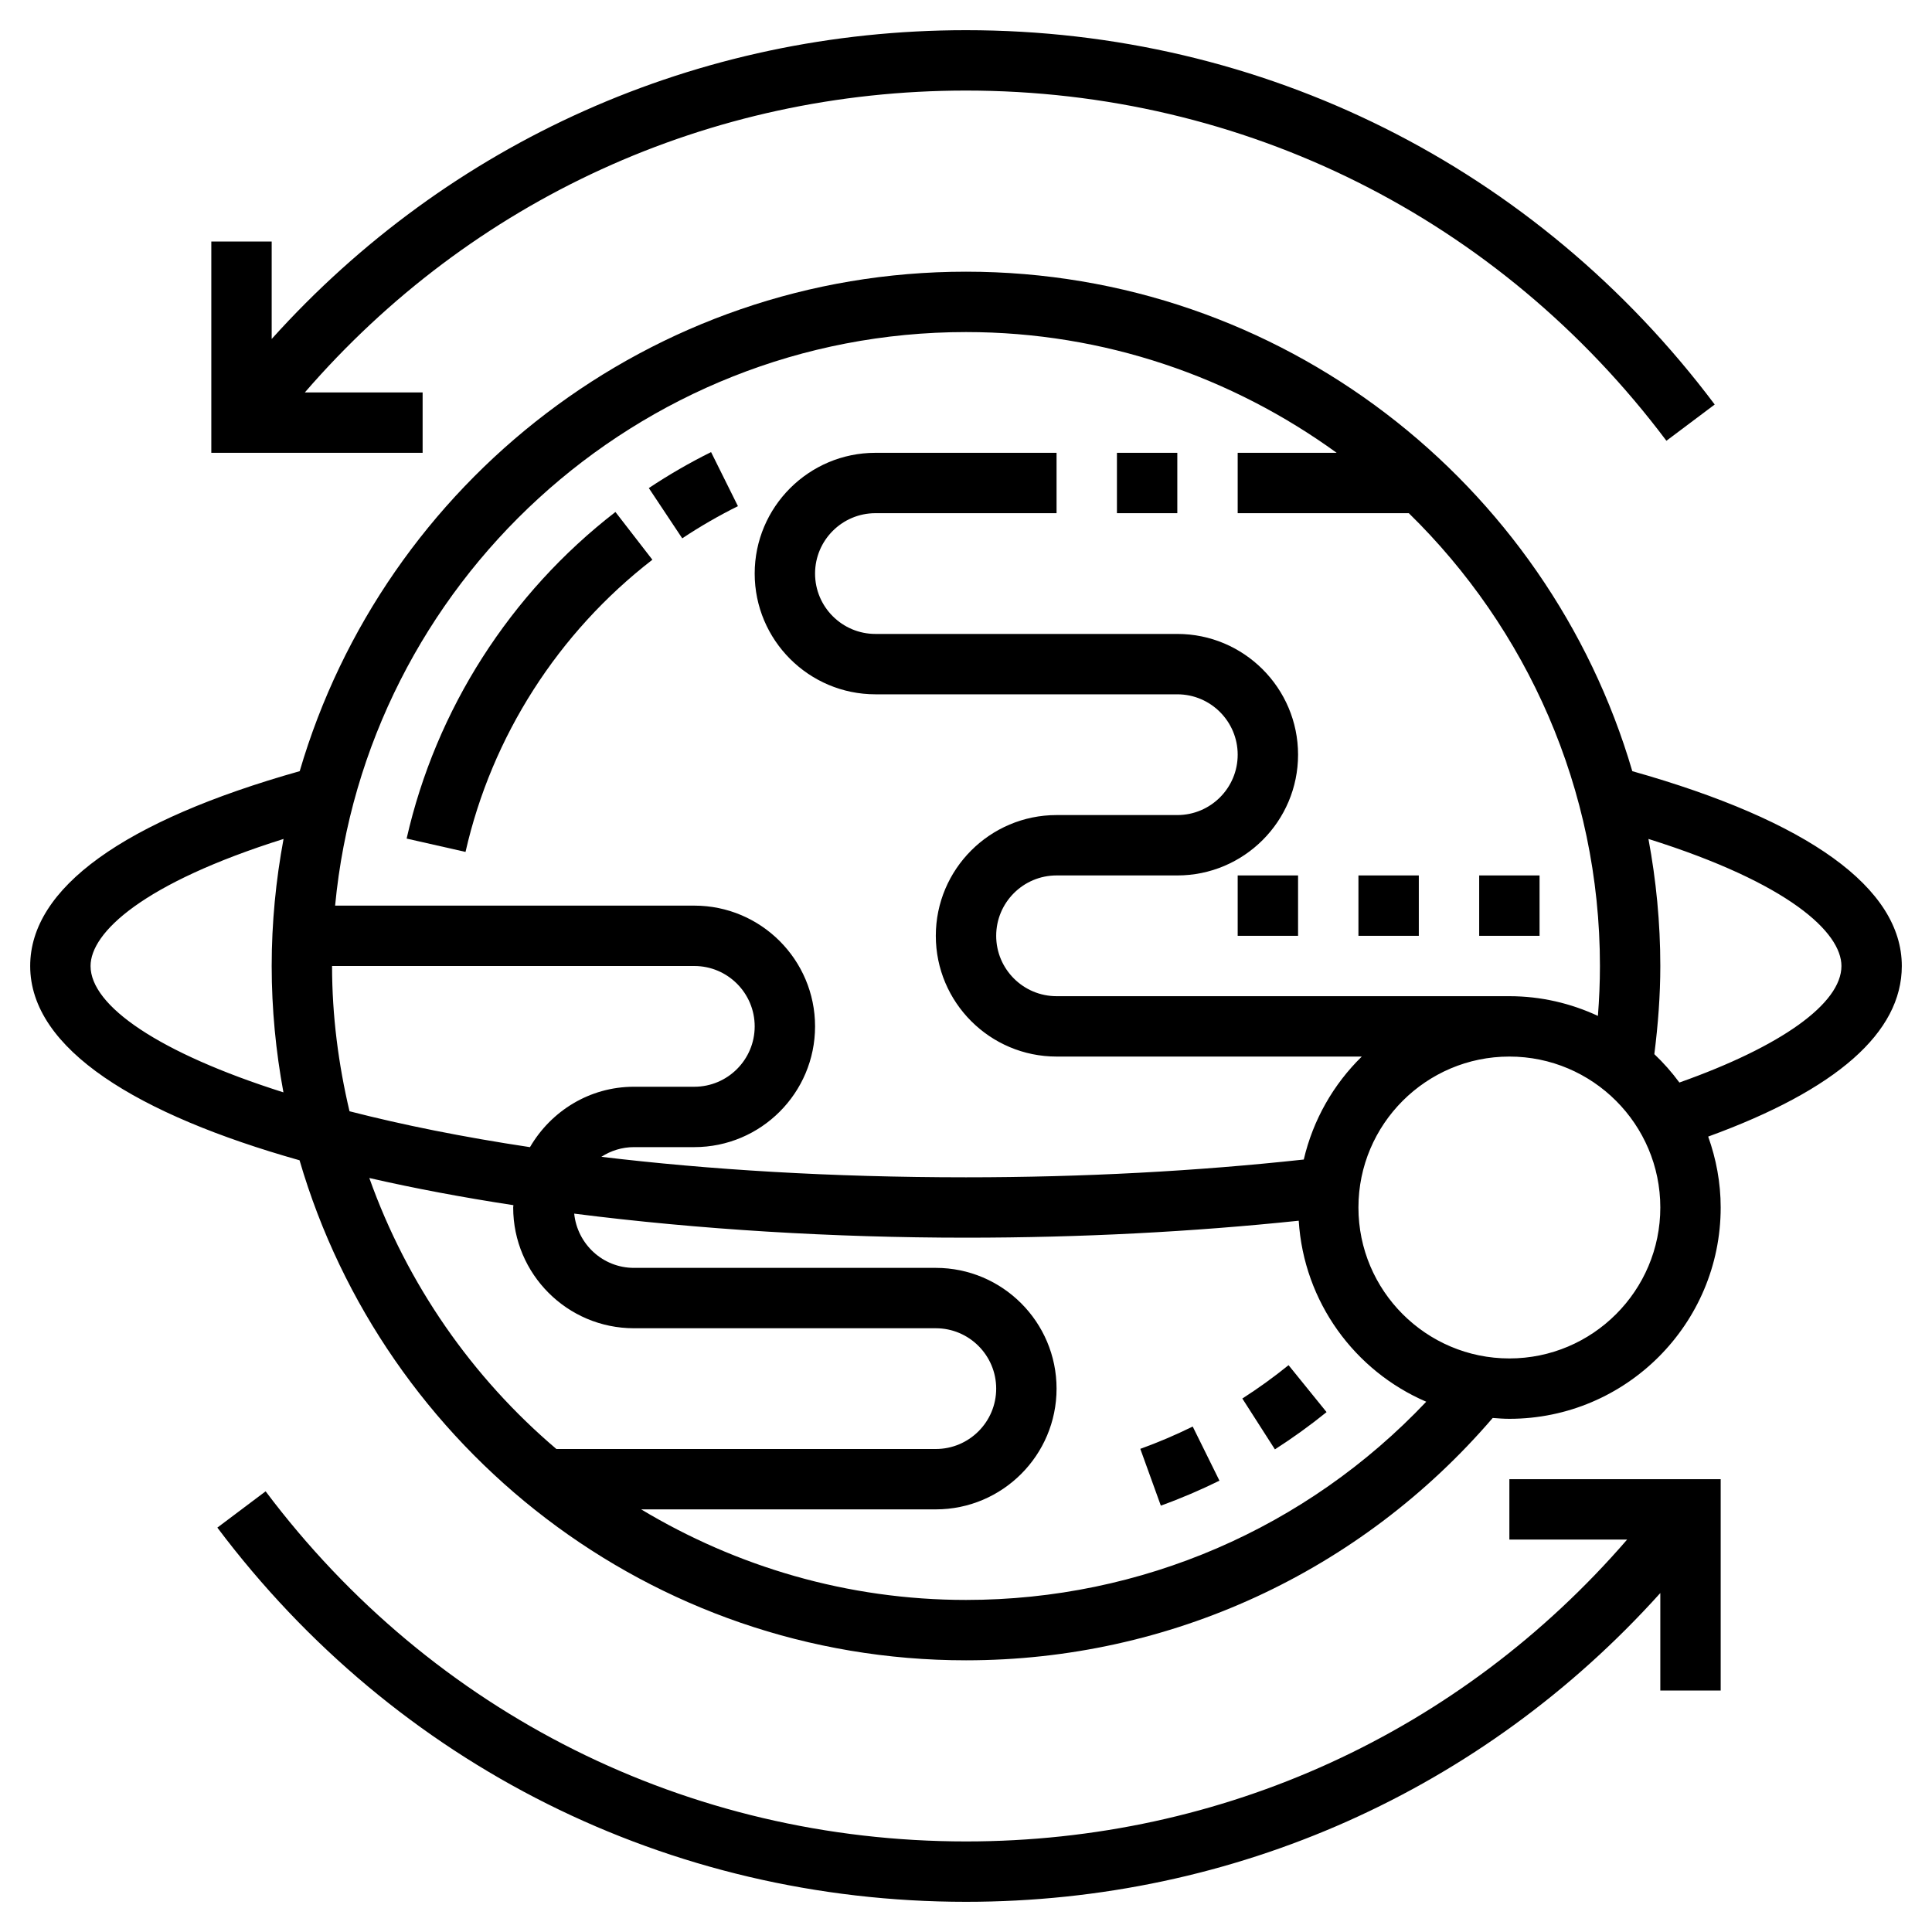 <!-- icon666.com - MILLIONS vector ICONS FREE --><svg id="Layer_5" enable-background="new 0 0 64 64" viewBox="0 0 64 64" xmlns="http://www.w3.org/2000/svg"><path d="m41.154 46.328 1.079 1.684c.59-.378 1.166-.793 1.711-1.234l-1.259-1.555c-.488.395-1.003.766-1.531 1.105z"></path><path d="m37.774 47.995.68 1.881c.66-.238 1.313-.517 1.942-.827l-.886-1.793c-.562.277-1.146.526-1.736.739z"></path><path d="m24.445 16.767-.89-1.791c-.709.352-1.403.753-2.062 1.192l1.107 1.665c.59-.393 1.211-.751 1.845-1.066z"></path><path d="m15.421 28.221c.868-3.826 3.066-7.264 6.19-9.679l-1.224-1.582c-3.49 2.699-5.947 6.541-6.917 10.819z"></path><path d="m63 32c0-2.582-3.089-4.807-8.928-6.454-2.798-9.549-11.63-16.546-22.072-16.546s-19.275 6.997-22.072 16.546c-5.839 1.647-8.928 3.873-8.928 6.454 0 2.763 3.572 4.924 8.923 6.436 2.791 9.559 11.629 16.564 22.077 16.564 6.742 0 13.066-2.923 17.448-8.028.183.014.366.028.552.028 3.86 0 7-3.141 7-7 0-.825-.151-1.613-.414-2.349 4.255-1.55 6.414-3.448 6.414-5.651zm-31-21c4.587 0 8.821 1.495 12.279 4h-3.279v2h5.669c3.9 3.815 6.331 9.126 6.331 15 0 .551-.024 1.103-.067 1.653-.893-.415-1.885-.653-2.933-.653h-15c-1.103 0-2-.897-2-2s.897-2 2-2h4c2.206 0 4-1.794 4-4s-1.794-4-4-4h-10c-1.103 0-2-.897-2-2s.897-2 2-2h6v-2h-6c-2.206 0-4 1.794-4 4s1.794 4 4 4h10c1.103 0 2 .897 2 2s-.897 2-2 2h-4c-2.206 0-4 1.794-4 4s1.794 4 4 4h10.111c-.937.916-1.614 2.093-1.922 3.411-3.554.386-7.308.589-11.189.589-4.478 0-8.525-.253-12.079-.679.312-.201.681-.321 1.079-.321h2c2.206 0 4-1.794 4-4s-1.794-4-4-4h-11.899c1.011-10.644 9.995-19 20.899-19zm-21 21h12c1.103 0 2 .897 2 2s-.897 2-2 2h-2c-1.474 0-2.75.81-3.444 2.001-2.227-.335-4.227-.739-5.978-1.189-.365-1.548-.578-3.154-.578-4.812zm-8 0c0-1.106 1.722-2.739 6.393-4.209-.254 1.366-.393 2.771-.393 4.209 0 1.43.138 2.828.389 4.186-4.129-1.309-6.389-2.865-6.389-4.186zm9.234 7.023c1.5.344 3.1.644 4.774.9-.001.026-.008.051-.008.077 0 2.206 1.794 4 4 4h10c1.103 0 2 .897 2 2s-.897 2-2 2h-12.569c-2.792-2.371-4.944-5.46-6.197-8.977zm19.766 13.977c-3.936 0-7.609-1.108-10.761-3h9.761c2.206 0 4-1.794 4-4s-1.794-4-4-4h-10c-1.033 0-1.876-.791-1.979-1.797 4.127.526 8.592.797 12.979.797 3.815 0 7.51-.195 11.022-.562.168 2.693 1.857 4.979 4.224 5.996-3.962 4.187-9.434 6.566-15.246 6.566zm18-8c-2.757 0-5-2.243-5-5s2.243-5 5-5 5 2.243 5 5-2.243 5-5 5zm5.632-9.14c-.249-.338-.526-.652-.83-.94.122-.966.198-1.943.198-2.92 0-1.438-.139-2.843-.393-4.209 4.67 1.469 6.393 3.101 6.393 4.209 0 1.246-2.002 2.667-5.368 3.86z"></path><path d="m50 51h3.901c-5.515 6.377-13.384 10-21.901 10-9.207 0-17.663-4.228-23.201-11.598l-1.599 1.202c5.919 7.877 14.958 12.396 24.8 12.396 8.896 0 17.128-3.702 23-10.229v3.229h2v-7h-7z"></path><path d="m14 13h-3.902c5.516-6.377 13.385-10 21.902-10 9.208 0 17.665 4.228 23.202 11.601l1.6-1.201c-5.919-7.88-14.959-12.4-24.802-12.4-8.896 0-17.127 3.702-23 10.229v-3.229h-2v7h7z"></path><path d="m37 15h2v2h-2z"></path><path d="m41 29h2v2h-2z"></path><path d="m49 29h2v2h-2z"></path><path d="m45 29h2v2h-2z"></path></svg>